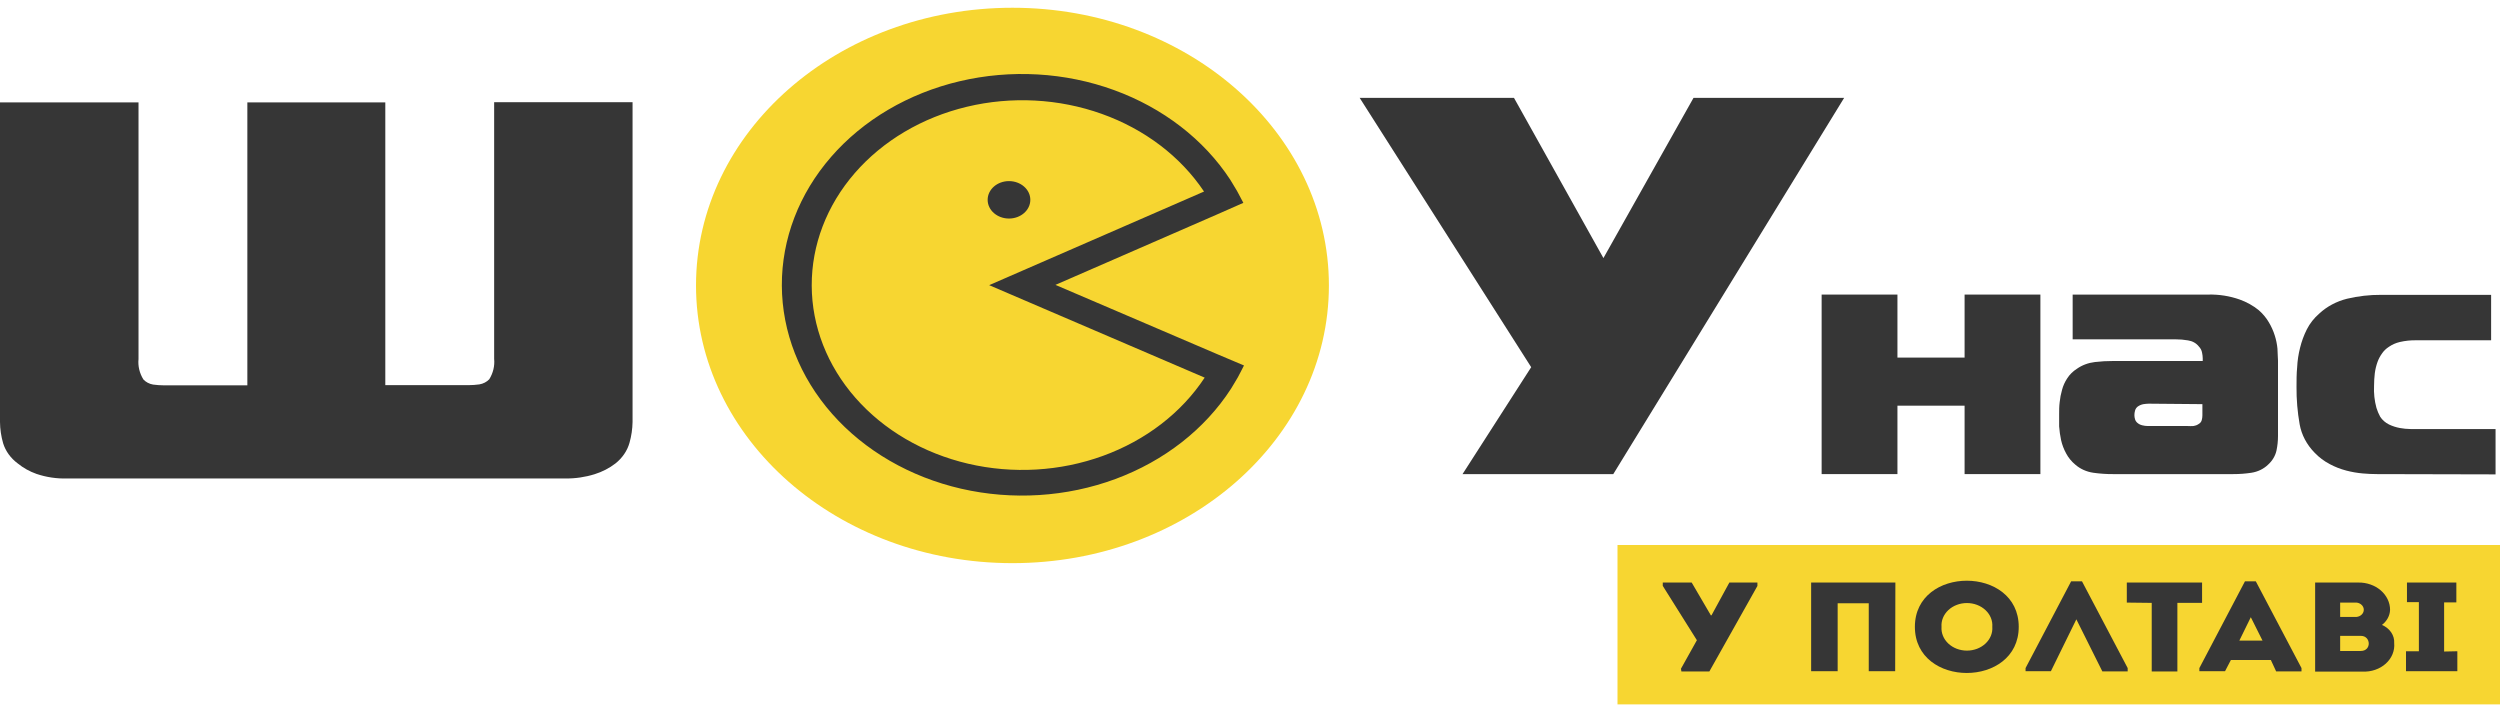 <svg width="170" height="48" viewBox="0 0 170 48" fill="none" xmlns="http://www.w3.org/2000/svg">
<path d="M170 37.06H109.99V47.898H170V37.06Z" fill="#F7D631"/>
<path d="M114.305 45.474L115.388 43.535L113.068 39.839V39.612H115.034L116.338 41.842H116.382L117.597 39.612H119.504V39.845L116.235 45.661H114.335L114.305 45.474Z" fill="#363636"/>
<path d="M128.872 45.642H127.075V41.021H124.961V45.642H123.157V39.612H128.886L128.872 45.642Z" fill="#363636"/>
<path d="M130.212 42.624C130.212 38.443 137.274 38.443 137.274 42.624C137.274 46.806 130.212 46.812 130.212 42.624ZM135.477 42.624C135.493 42.417 135.459 42.209 135.38 42.013C135.3 41.818 135.175 41.639 135.013 41.487C134.851 41.335 134.656 41.214 134.439 41.132C134.221 41.049 133.987 41.007 133.75 41.007C133.513 41.007 133.279 41.049 133.062 41.132C132.845 41.214 132.649 41.335 132.487 41.487C132.325 41.639 132.201 41.818 132.121 42.013C132.041 42.209 132.008 42.417 132.023 42.624C132.008 42.832 132.041 43.039 132.121 43.235C132.201 43.431 132.325 43.61 132.487 43.762C132.649 43.913 132.845 44.034 133.062 44.117C133.279 44.199 133.513 44.242 133.75 44.242C133.987 44.242 134.221 44.199 134.439 44.117C134.656 44.034 134.851 43.913 135.013 43.762C135.175 43.61 135.3 43.431 135.38 43.235C135.459 43.039 135.493 42.832 135.477 42.624Z" fill="#363636"/>
<path d="M139.461 45.642H137.738V45.429L140.838 39.529H141.575L144.682 45.429V45.655H142.959L141.192 42.114L139.461 45.642Z" fill="#363636"/>
<path d="M144.623 40.976V39.612H149.741V40.996H148.062V45.661H146.317V40.996L144.623 40.976Z" fill="#363636"/>
<path d="M154.418 44.88H151.7L151.303 45.642H149.557V45.429L152.658 39.529H153.394L156.502 45.429V45.655H154.778L154.418 44.88ZM153.055 41.971L152.275 43.561H153.851L153.055 41.971Z" fill="#363636"/>
<path d="M161.973 42.495C162.235 42.606 162.454 42.782 162.602 43.002C162.75 43.221 162.821 43.474 162.805 43.729C162.829 43.985 162.79 44.242 162.691 44.483C162.592 44.724 162.435 44.944 162.232 45.127C162.028 45.311 161.782 45.454 161.51 45.547C161.238 45.641 160.946 45.682 160.655 45.668H157.429V39.613H160.375C160.656 39.609 160.935 39.655 161.196 39.747C161.456 39.839 161.694 39.975 161.894 40.148C162.094 40.322 162.253 40.528 162.361 40.756C162.47 40.983 162.525 41.227 162.525 41.474C162.518 41.668 162.465 41.859 162.37 42.035C162.275 42.21 162.14 42.367 161.973 42.495ZM159.131 40.976V41.952H160.243C160.379 41.938 160.505 41.881 160.596 41.791C160.688 41.701 160.738 41.585 160.738 41.464C160.738 41.344 160.688 41.227 160.596 41.137C160.505 41.047 160.379 40.99 160.243 40.976H159.131ZM159.131 43.238V44.266H160.537C161.273 44.266 161.237 43.238 160.537 43.238H159.131Z" fill="#363636"/>
<path d="M167.099 44.285V45.642H163.608V44.285H164.484V40.944H163.674V39.612H167.032V40.963H166.2V44.304L167.099 44.285Z" fill="#363636"/>
<path d="M26.201 6.963V26.19H31.864C32.111 26.189 32.357 26.172 32.601 26.138C32.863 26.093 33.1 25.97 33.271 25.789C33.534 25.364 33.649 24.881 33.602 24.4V6.951H43.014V28.697C43.006 29.172 42.937 29.645 42.807 30.106C42.656 30.649 42.323 31.14 41.85 31.515C41.436 31.835 40.956 32.083 40.436 32.245C39.794 32.447 39.115 32.546 38.433 32.536H4.588C3.869 32.559 3.153 32.453 2.482 32.226C2.011 32.059 1.58 31.818 1.208 31.515C0.726 31.157 0.379 30.679 0.214 30.145C0.077 29.672 0.005 29.186 0 28.697V6.963H9.419V24.413C9.372 24.894 9.487 25.377 9.75 25.802C9.917 25.983 10.152 26.107 10.413 26.151C10.656 26.184 10.903 26.202 11.149 26.203H16.82V6.963H26.201Z" fill="#363636"/>
<path d="M99.452 32.239L104.121 24.968L92.456 6.653H102.95L109.033 17.549L115.16 6.653H125.403L109.703 32.239H99.452Z" fill="#363636"/>
<path d="M133.592 32.239V27.586H129.026V32.239H123.871V20.031H129.026V24.316H133.592V20.031H138.747V32.239H133.592Z" fill="#363636"/>
<path d="M150.154 20.031C150.887 20.012 151.616 20.127 152.297 20.367C152.775 20.538 153.214 20.783 153.593 21.091C153.869 21.331 154.1 21.608 154.278 21.911C154.449 22.197 154.585 22.498 154.683 22.81C154.777 23.103 154.838 23.404 154.867 23.708C154.867 24.005 154.904 24.277 154.904 24.522V29.641C154.904 29.977 154.87 30.312 154.8 30.642C154.719 31.003 154.519 31.336 154.226 31.599C153.928 31.888 153.529 32.081 153.092 32.148C152.686 32.21 152.274 32.24 151.862 32.239H143.673C143.229 32.241 142.786 32.21 142.348 32.148C141.885 32.081 141.458 31.889 141.125 31.599C140.863 31.382 140.65 31.123 140.499 30.836C140.34 30.547 140.224 30.241 140.153 29.925C140.088 29.617 140.044 29.307 140.021 28.994C140.021 28.684 140.021 28.413 140.021 28.167C140.021 27.922 140.021 27.631 140.058 27.346C140.086 27.063 140.14 26.782 140.22 26.506C140.292 26.232 140.411 25.968 140.573 25.724C140.736 25.47 140.959 25.249 141.228 25.078C141.58 24.83 142.003 24.671 142.451 24.619C142.863 24.57 143.279 24.547 143.695 24.548H149.786V24.361C149.783 24.235 149.768 24.11 149.741 23.986C149.715 23.828 149.638 23.68 149.52 23.559C149.436 23.45 149.327 23.358 149.2 23.286C149.074 23.215 148.932 23.168 148.784 23.146C148.508 23.098 148.226 23.074 147.944 23.075H140.941V20.031H150.154ZM146.111 27.45C145.992 27.454 145.874 27.464 145.757 27.482C145.608 27.509 145.468 27.57 145.352 27.657C145.267 27.728 145.208 27.821 145.183 27.922C145.154 28.023 145.139 28.127 145.139 28.232C145.139 28.326 145.154 28.419 145.183 28.51C145.21 28.607 145.269 28.694 145.352 28.762C145.445 28.84 145.559 28.896 145.684 28.923C145.806 28.954 145.932 28.969 146.059 28.969H148.74C148.88 28.978 149.02 28.978 149.16 28.969C149.283 28.951 149.4 28.907 149.498 28.839C149.554 28.809 149.602 28.77 149.64 28.723C149.678 28.677 149.705 28.624 149.719 28.568C149.748 28.462 149.763 28.354 149.763 28.245V27.482L146.111 27.45Z" fill="#363636"/>
<path d="M161.649 32.239C161.322 32.239 160.995 32.223 160.67 32.194C160.29 32.161 159.915 32.096 159.55 32C159.155 31.897 158.776 31.749 158.424 31.56C158.036 31.356 157.69 31.096 157.4 30.791C156.859 30.242 156.504 29.57 156.376 28.852C156.228 28.014 156.157 27.167 156.163 26.319C156.163 25.873 156.163 25.421 156.207 24.968C156.228 24.522 156.295 24.079 156.406 23.643C156.51 23.217 156.663 22.802 156.862 22.403C157.067 21.997 157.356 21.628 157.717 21.317C158.229 20.841 158.878 20.495 159.595 20.315C160.35 20.134 161.131 20.045 161.914 20.05H169.396V23.139H164.3C163.925 23.133 163.551 23.172 163.188 23.256C162.921 23.319 162.67 23.429 162.452 23.579C162.254 23.705 162.089 23.866 161.966 24.051C161.841 24.227 161.742 24.415 161.671 24.613C161.583 24.861 161.521 25.117 161.487 25.375C161.454 25.659 161.436 25.944 161.436 26.229C161.41 26.735 161.464 27.241 161.598 27.734C161.662 27.943 161.749 28.147 161.855 28.342C161.997 28.56 162.203 28.741 162.452 28.865C162.683 28.976 162.931 29.056 163.188 29.104C163.43 29.149 163.677 29.173 163.925 29.175H169.698V32.258L161.649 32.239Z" fill="#363636"/>
<path d="M68.847 38.294C80.731 38.294 90.365 29.84 90.365 19.41C90.365 8.981 80.731 0.527 68.847 0.527C56.963 0.527 47.329 8.981 47.329 19.41C47.329 29.84 56.963 38.294 68.847 38.294Z" fill="#F7D631"/>
<path d="M82.817 24.102L71.77 19.372L82.758 14.583L84.547 13.794L84.37 13.458C84.223 13.161 84.054 12.864 83.855 12.547L83.656 12.218C81.86 9.478 79.082 7.336 75.754 6.125C72.427 4.914 68.736 4.703 65.258 5.524C61.779 6.344 58.707 8.151 56.52 10.663C54.333 13.175 53.154 16.25 53.165 19.412C53.177 22.573 54.378 25.642 56.584 28.142C58.789 30.641 61.874 32.431 65.358 33.232C68.843 34.033 72.531 33.801 75.85 32.572C79.169 31.343 81.931 29.185 83.708 26.435V26.435L83.906 26.106C84.094 25.81 84.263 25.506 84.415 25.195L84.591 24.852L82.817 24.102ZM81.918 25.679C80.342 28.071 77.912 29.94 75.003 30.998C72.095 32.056 68.87 32.243 65.828 31.531C62.786 30.819 60.096 29.247 58.175 27.058C56.253 24.87 55.206 22.187 55.197 19.424C55.187 16.661 56.215 13.973 58.121 11.774C60.028 9.575 62.706 7.989 65.743 7.261C68.78 6.532 72.006 6.702 74.922 7.744C77.838 8.786 80.281 10.642 81.874 13.025L67.264 19.391L81.918 25.679Z" fill="#363636"/>
<path d="M68.611 14.861C69.412 14.861 70.062 14.291 70.062 13.588C70.062 12.885 69.412 12.315 68.611 12.315C67.81 12.315 67.16 12.885 67.16 13.588C67.16 14.291 67.81 14.861 68.611 14.861Z" fill="#363636"/>
</svg>
